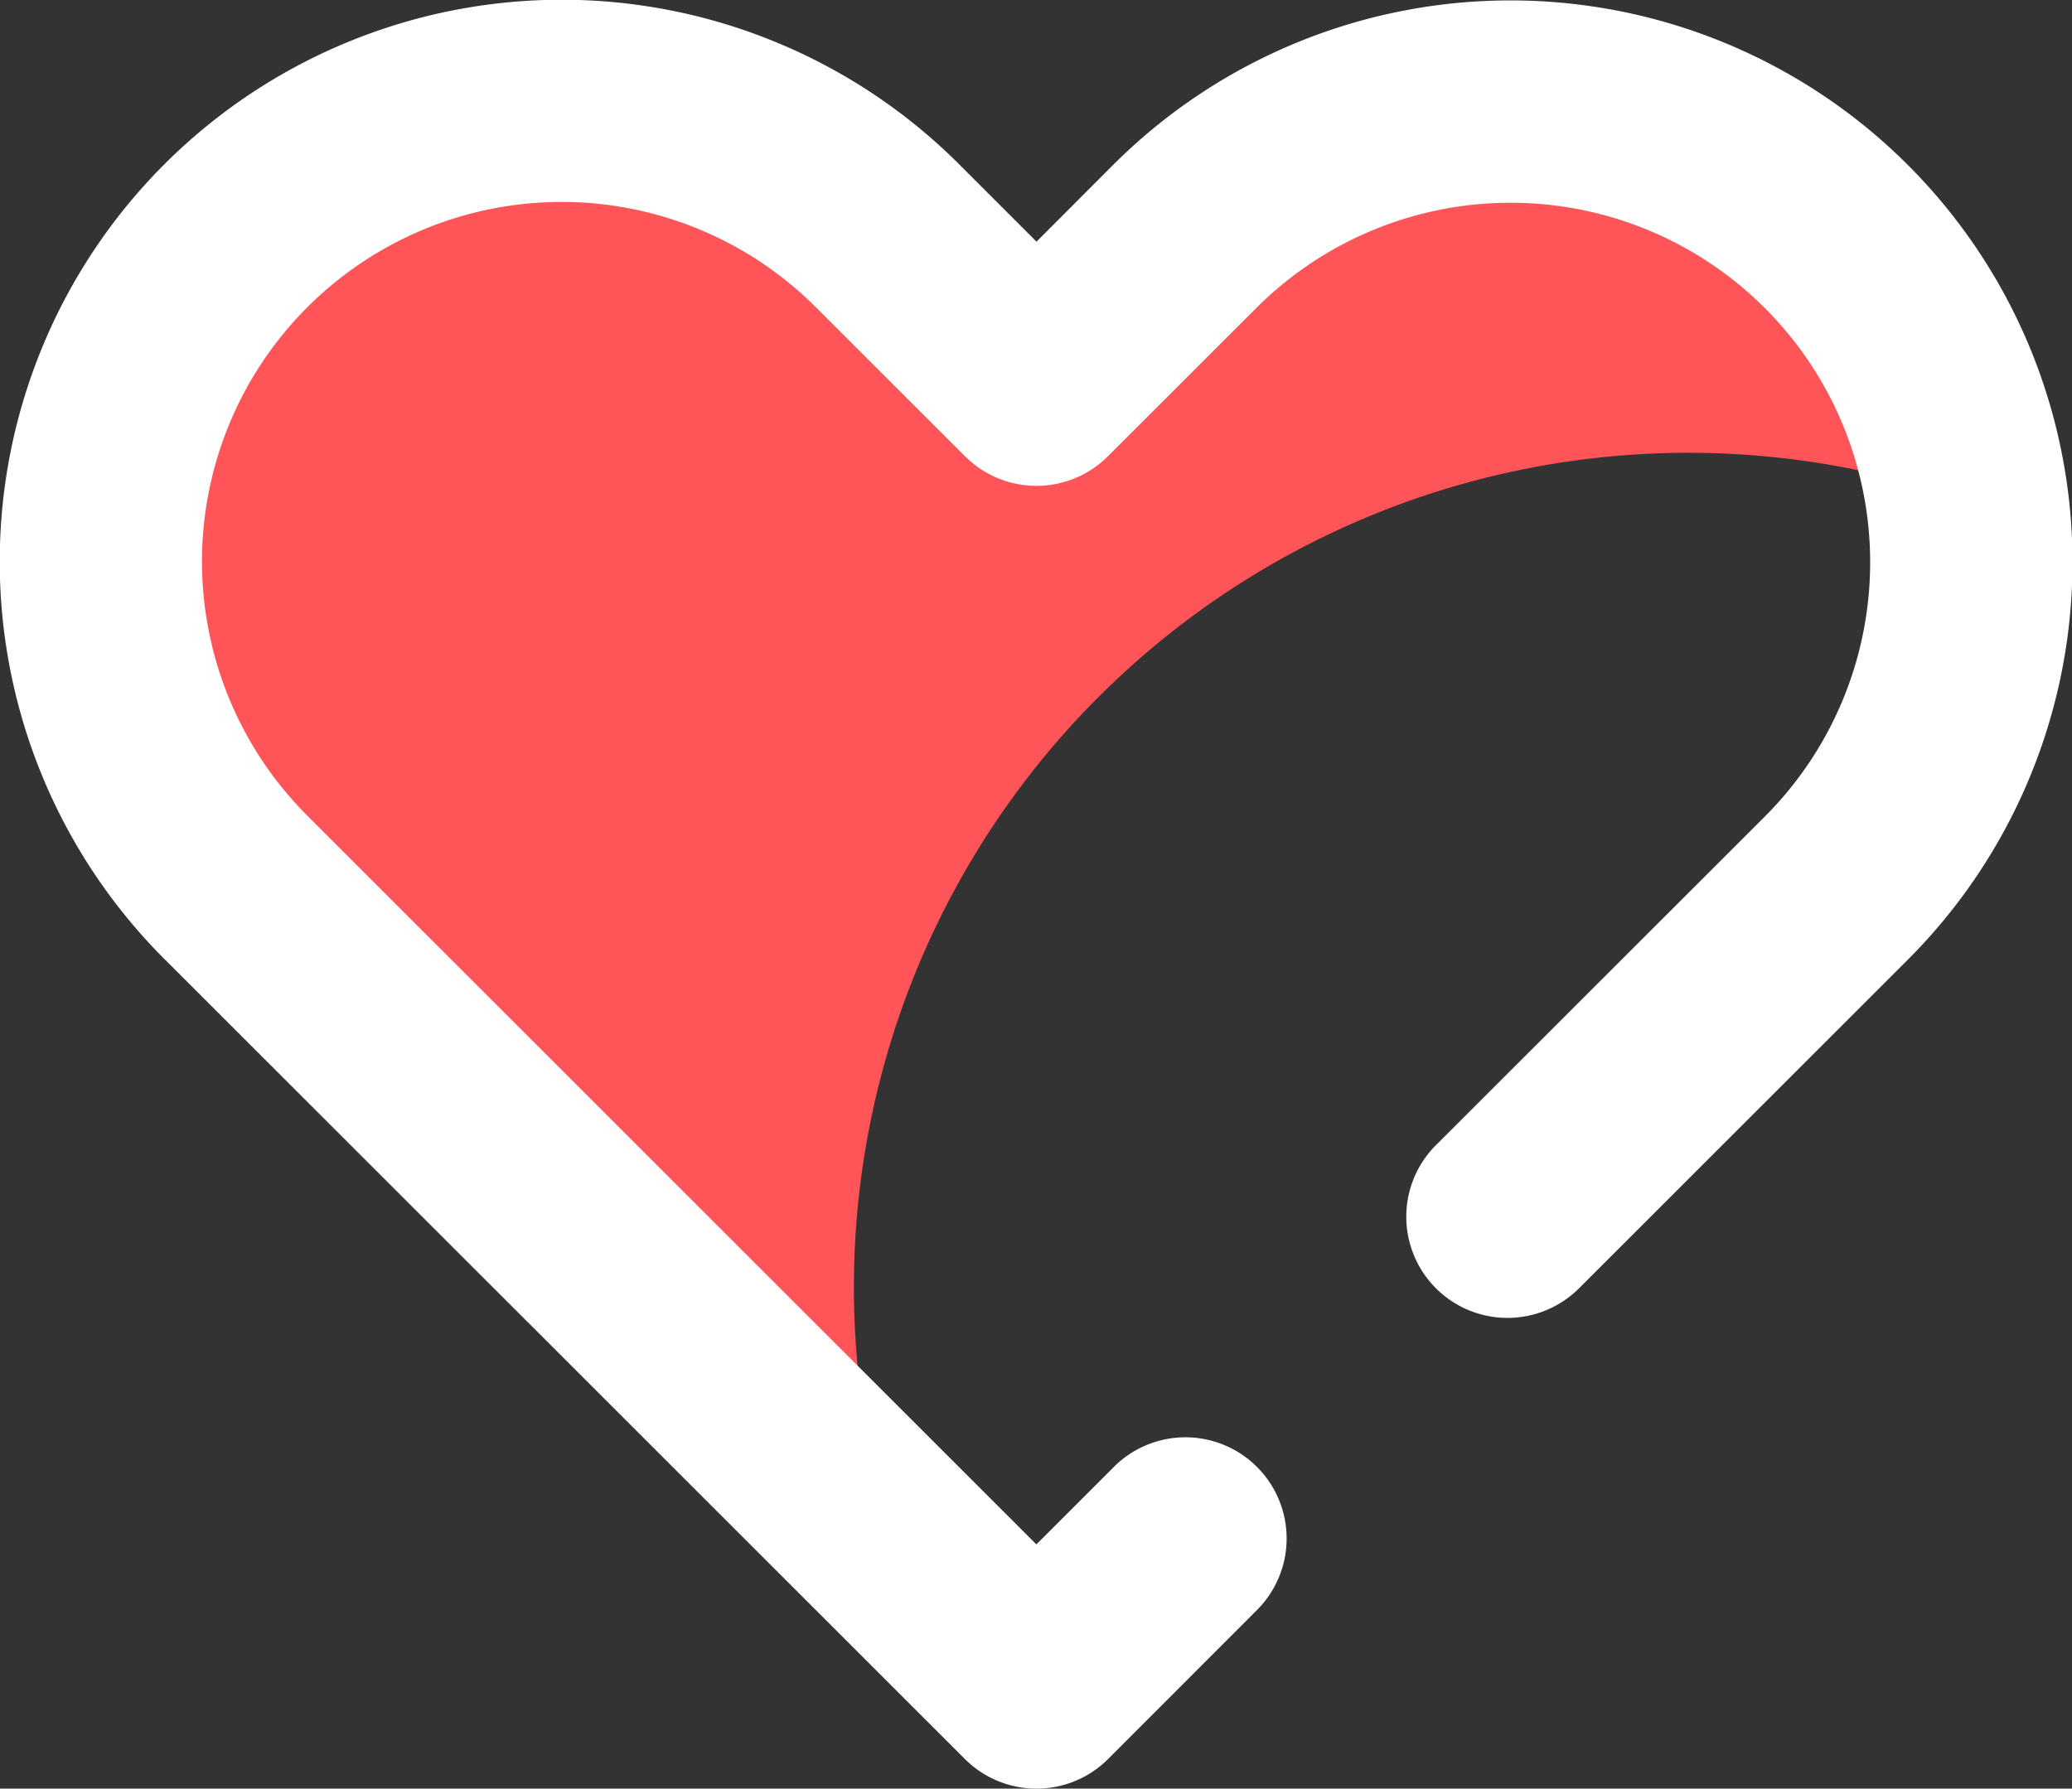 <svg xmlns="http://www.w3.org/2000/svg" width="18.457" height="15.936" viewBox="0 0 18.457 15.936">
  <rect x="0" y="0" width="18.457" height="15.936" fill="#333333" stroke="none"/>
  <g id="hearticon" transform="translate(-0.08 -35.076)">
    <path id="Path_129" data-name="Path 129" d="M41.63,63.5a7.434,7.434,0,0,0-9.55,9.313l-4.544-4.544-1.328-1.328a4.105,4.105,0,0,1,5.806-5.806l1.326,1.326,1.319-1.319A4.1,4.1,0,0,1,41.63,63.5Z" transform="translate(-24.027 -23.963)" fill="#ff5559"/>
    <path id="Path_130" data-name="Path 130" d="M9.312,51.012a.9.9,0,0,1-.638-.265l-.007-.007L1.544,43.62a5.006,5.006,0,0,1,7.08-7.08l.689.689.682-.683a5.006,5.006,0,1,1,7.08,7.08l-2.929,2.928a.9.9,0,1,1-1.275-1.275l2.93-2.928a3.2,3.2,0,0,0-4.531-4.53L9.95,39.14a.9.9,0,0,1-1.275,0L7.348,37.814a3.2,3.2,0,0,0-4.531,4.529l6.495,6.493.69-.69a.9.9,0,1,1,1.275,1.275L9.95,50.749a.9.9,0,0,1-.638.263Z" transform="translate(0)" fill="#fff"/>
  </g>
</svg>
